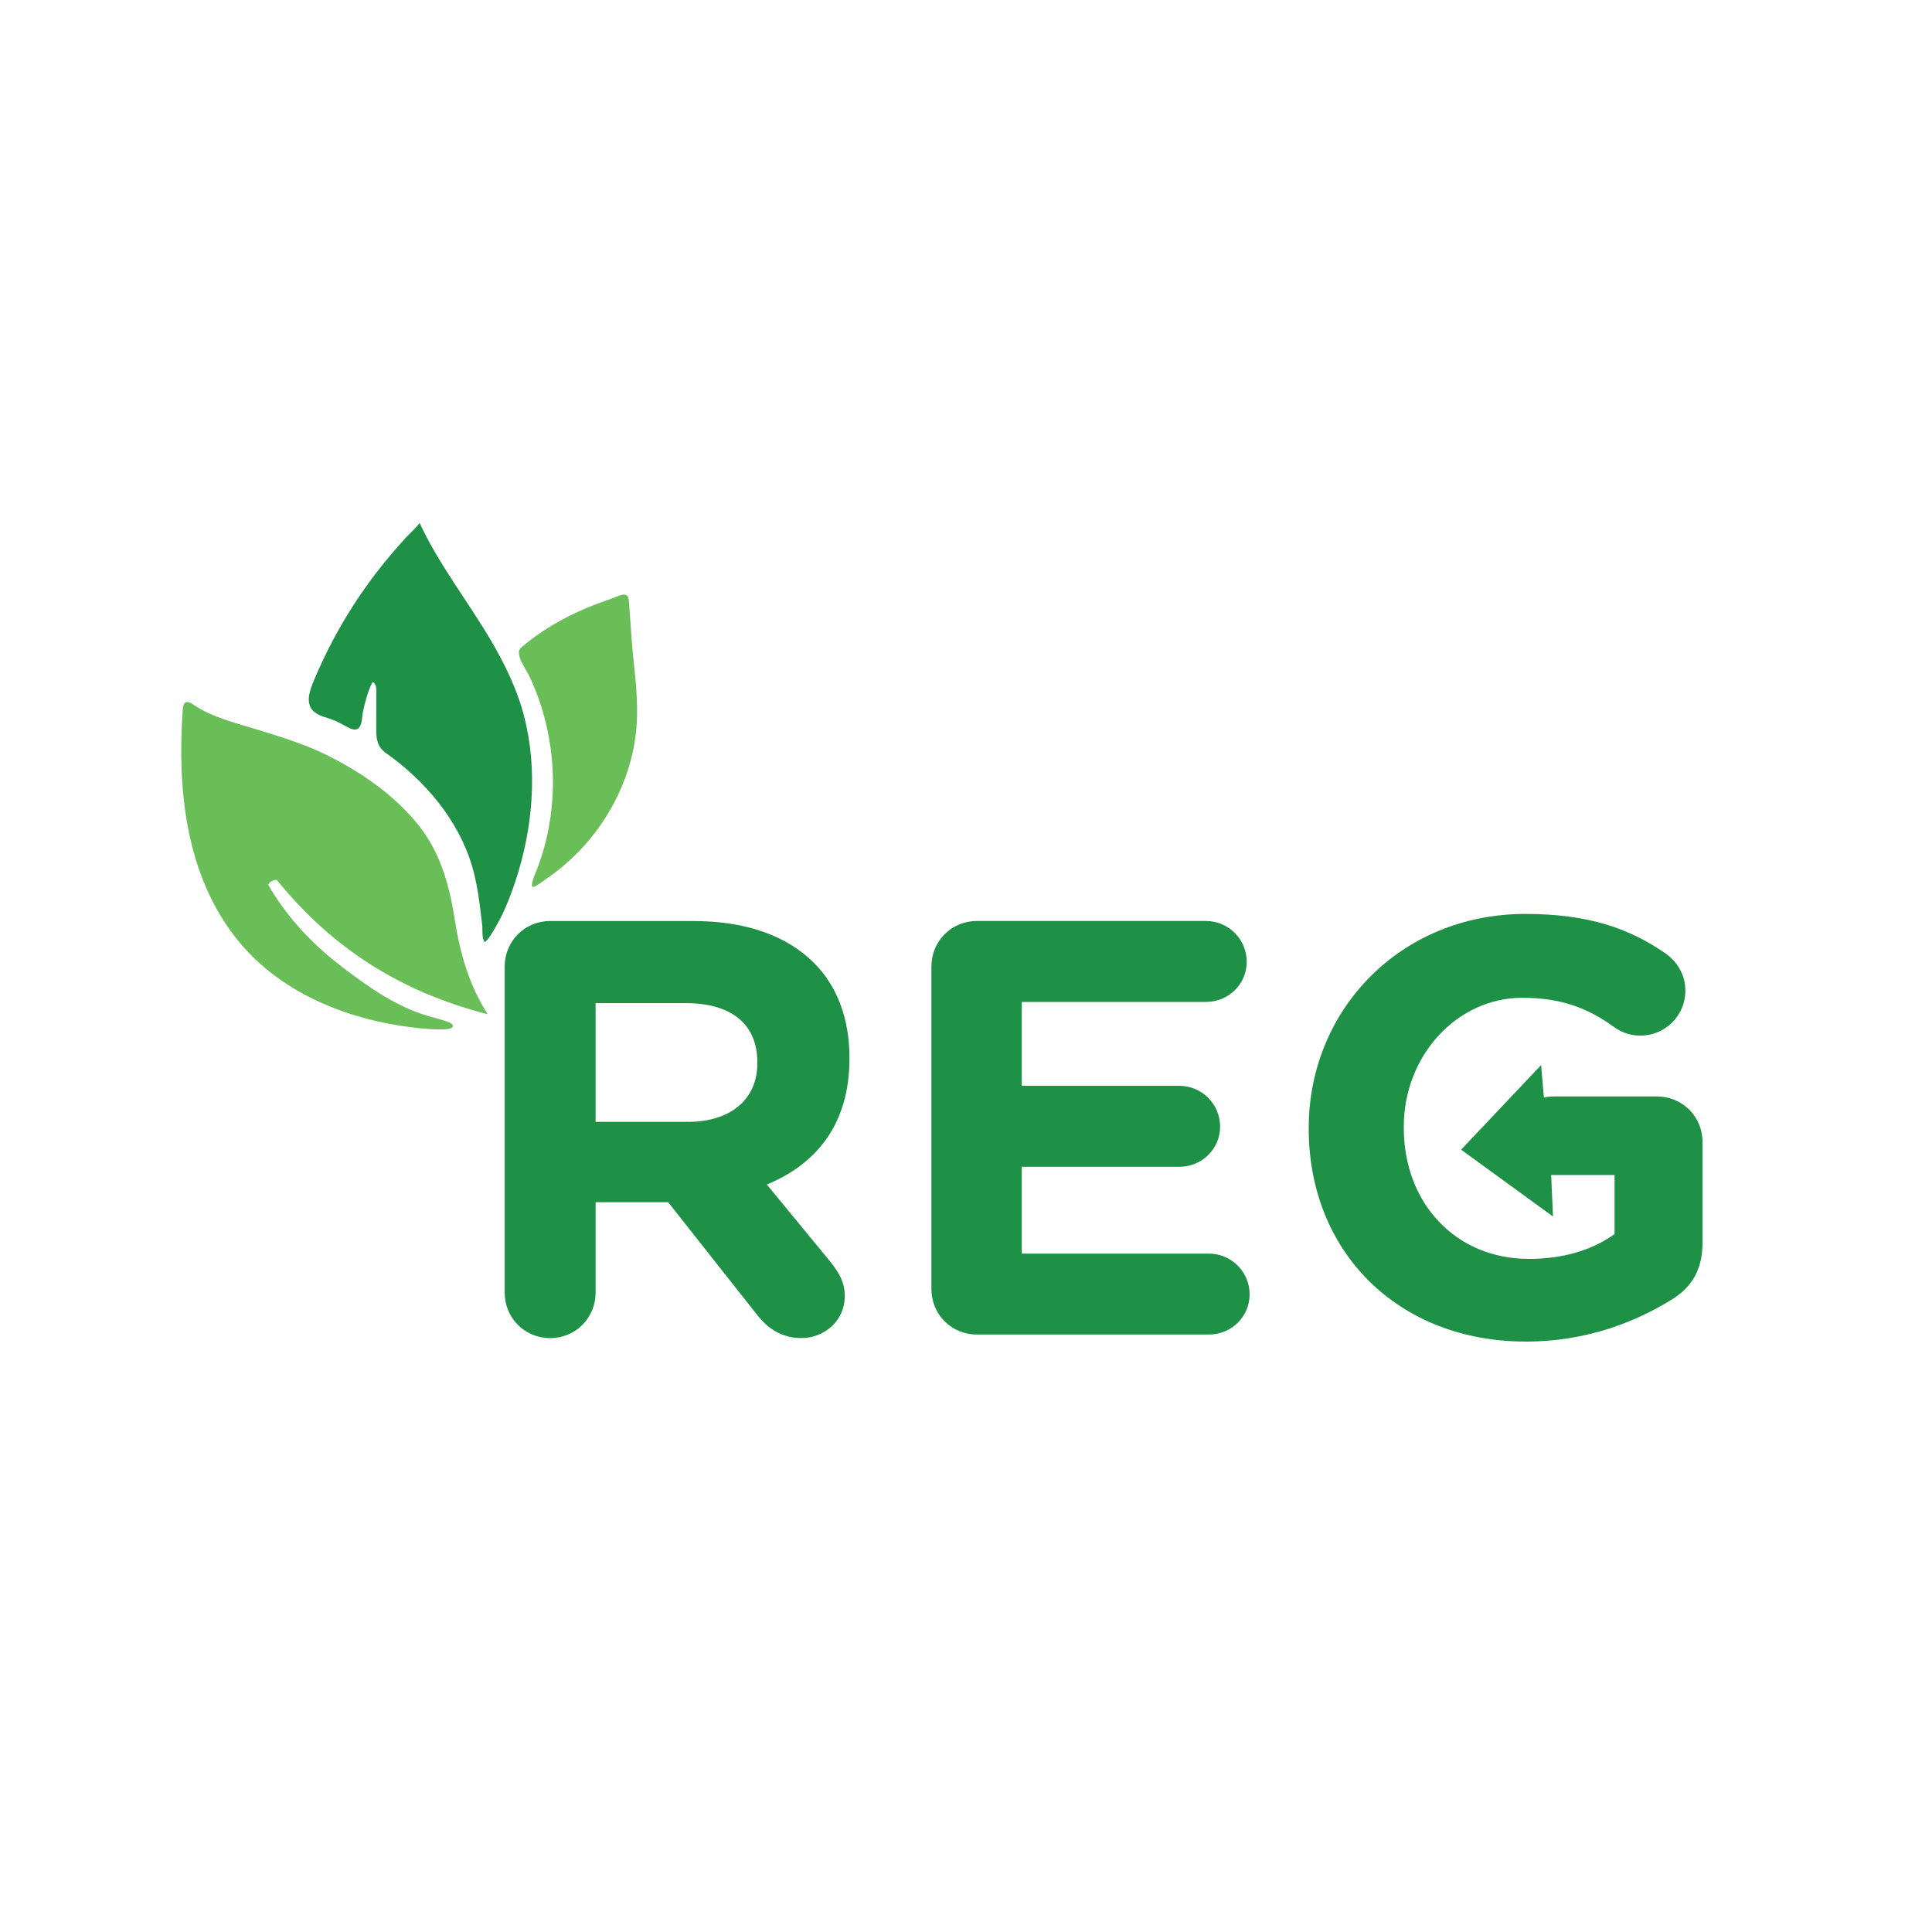 <?xml version="1.0" encoding="utf-8"?>
<!-- Generator: Adobe Illustrator 24.0.0, SVG Export Plug-In . SVG Version: 6.00 Build 0)  -->
<svg version="1.1" id="Calque_1" xmlns="http://www.w3.org/2000/svg" xmlns:xlink="http://www.w3.org/1999/xlink" x="0px" y="0px"
	 viewBox="0 0 400 400" style="enable-background:new 0 0 400 400;" xml:space="preserve">
<style type="text/css">
	.st0{fill:#69BE58;}
	.st1{fill:#1E9146;}
</style>
<g>
	<path class="st0" d="M91.7,211.22c-0.98-0.31-1.99-0.55-2.99-0.84c-6.65-1.95-12.4-6-17.84-10.15c-5.4-4.13-10.2-8.98-13.91-14.7
		c-0.03-0.06-0.07-0.11-0.1-0.16c-0.46-0.72-0.9-1.44-1.32-2.18c0.35-0.76,1-1,1.77-1.02c11.19,13.85,25.28,23.1,43.66,27.82
		c-3.9-6.15-5.68-12.48-6.82-19.64c-1.21-7.59-3.13-14.4-8.19-20.35c-4.95-5.83-11.45-10.26-18.26-13.65
		c-4.44-2.22-9.2-3.67-13.93-5.14c-4.56-1.42-9.83-2.63-13.81-5.36c-0.47-0.32-1.08-0.68-1.57-0.39c-0.57,0.34-0.55,1.43-0.59,2
		c-1.05,15.62,0.57,32.37,10.06,45.44c2.7,3.72,6.02,6.97,9.76,9.64c5.41,3.87,11.61,6.57,18.01,8.3c3.23,0.87,6.52,1.49,9.84,1.88
		c1,0.12,8.79,1.1,8.27-0.41c0-0.01-0.01-0.02-0.01-0.03c-0.13-0.31-0.47-0.47-0.77-0.6C92.54,211.5,92.12,211.35,91.7,211.22"/>
	<path class="st1" d="M109,150.38c-0.11-0.53-0.23-1.06-0.36-1.59c-1.43-5.79-4.06-11.21-7.08-16.33
		c-4.8-8.13-10.73-15.64-14.7-24.23c0.1,0.22-2.65,2.87-2.94,3.19c-1.01,1.12-2.01,2.26-2.98,3.41c-3.74,4.41-7.1,9.14-10.01,14.13
		c-1.47,2.51-2.83,5.09-4.07,7.72c-0.63,1.32-1.22,2.66-1.79,4.01c-0.99,2.35-2.21,5.48,0.56,7.1c0.87,0.51,1.86,0.75,2.81,1.07
		c1.19,0.41,2.25,1,3.35,1.6c0.74,0.41,1.94,1.02,2.6,0.13c0.63-0.85,0.53-2.16,0.74-3.15c0.45-2.08,0.98-4.16,1.91-6.08
		c0.03-0.06,0.07-0.13,0.13-0.14c0.06-0.01,0.11,0.03,0.16,0.06c0.65,0.54,0.6,1.54,0.59,2.3c-0.01,2.33-0.01,4.66-0.02,6.98
		c0,2.16,0.01,3.75,1.81,5.21c8.13,5.69,15.15,13.88,18.02,23.52c0.78,2.62,1.23,5.31,1.59,8.01c0.18,1.39,0.34,2.78,0.51,4.17
		c0.12,0.99-0.15,2.87,0.57,3.61c0.95-0.84,1.67-2.23,2.31-3.33c1.33-2.27,2.36-4.7,3.26-7.17
		C109.91,173.82,111.41,161.69,109,150.38 M80.3,136.56C80.3,136.56,80.3,136.56,80.3,136.56c0.01,0,0.01,0.01,0.01,0.01
		C80.31,136.57,80.3,136.56,80.3,136.56"/>
	<path class="st0" d="M130.22,124.7c-0.01-0.15-0.02-0.3-0.04-0.44c-0.17-2.02-2.03-0.87-3.23-0.45c-1.9,0.68-3.8,1.35-5.65,2.13
		c-4.83,2.03-9.49,4.75-13.45,8.18c-1.39,1.2,1.08,4.49,1.61,5.59c1.02,2.11,1.88,4.29,2.59,6.53c1.42,4.47,2.22,9.14,2.39,13.82
		c0.25,6.84-0.85,13.74-3.34,20.12c-0.18,0.47-1.37,3.04-0.82,3.41c0.37,0.25,2.39-1.34,2.76-1.59c1.89-1.28,3.66-2.71,5.33-4.27
		c7.08-6.62,12.05-15.87,13.24-25.53c0.1-0.8,0.17-1.61,0.22-2.41c0.25-4.27-0.17-8.54-0.63-12.78
		C130.74,132.9,130.56,128.8,130.22,124.7"/>
	<path class="st1" d="M143.6,190.69h-29.7c-5.26,0-9.41,4.16-9.41,9.42v67.51c0,5.26,4.15,9.42,9.41,9.42
		c5.26,0,9.41-4.16,9.41-9.42v-18.71h15.03l18.34,23.23c2.2,2.81,5.01,4.89,9.29,4.89c4.52,0,8.93-3.42,8.93-8.68
		c0-2.94-1.22-4.89-3.06-7.21l-13.08-15.9c10.39-4.28,17.11-12.6,17.11-26.05v-0.25c0-8.07-2.57-14.8-7.33-19.57
		C162.91,193.75,154.48,190.69,143.6,190.69 M156.8,220.16c0,7.22-5.26,12.11-14.42,12.11h-19.07v-24.58h18.7
		c9.17,0,14.79,4.16,14.79,12.23V220.16z"/>
	<path class="st1" d="M250.3,259.55h-38.75v-17.98h32.63c4.64,0,8.43-3.67,8.43-8.32c0-4.65-3.79-8.44-8.43-8.44h-32.63v-17.37
		h38.13c4.65,0,8.44-3.67,8.44-8.32c0-4.65-3.79-8.44-8.44-8.44h-47.43c-5.26,0-9.41,4.16-9.41,9.42v66.78
		c0,5.26,4.15,9.42,9.41,9.42h48.04c4.64,0,8.43-3.67,8.43-8.32C258.73,263.34,254.94,259.55,250.3,259.55"/>
	<path class="st1" d="M343.07,227.01h-21.51c-0.66,0-1.3,0.09-1.91,0.23c-0.19-2.2-0.38-4.42-0.58-6.73
		c-5.59,5.92-11.05,11.7-16.56,17.52c6.38,4.64,12.72,9.25,19.02,13.83c-0.12-2.86-0.25-5.67-0.38-8.61
		c0.14,0.01,0.28,0.02,0.42,0.02h12.71v12.23c-4.77,3.43-10.88,5.14-17.73,5.14c-15.15,0-25.91-11.5-25.91-27.15v-0.25
		c0-14.55,10.88-26.66,24.57-26.66c8.07,0,13.57,2.2,18.7,5.87c1.34,0.98,3.06,1.96,5.74,1.96c5.13,0,9.29-4.16,9.29-9.29
		c0-3.67-2.08-6.24-3.91-7.58c-7.7-5.38-16.26-8.32-29.21-8.32c-25.91,0-44.86,19.93-44.86,44.27v0.24
		c0,25.32,18.34,44.03,44.98,44.03c12.83,0,22.98-4.28,29.95-8.56c4.52-2.69,6.6-6.48,6.6-11.98v-20.79
		C352.48,231.17,348.32,227.01,343.07,227.01"/>
</g>
</svg>
